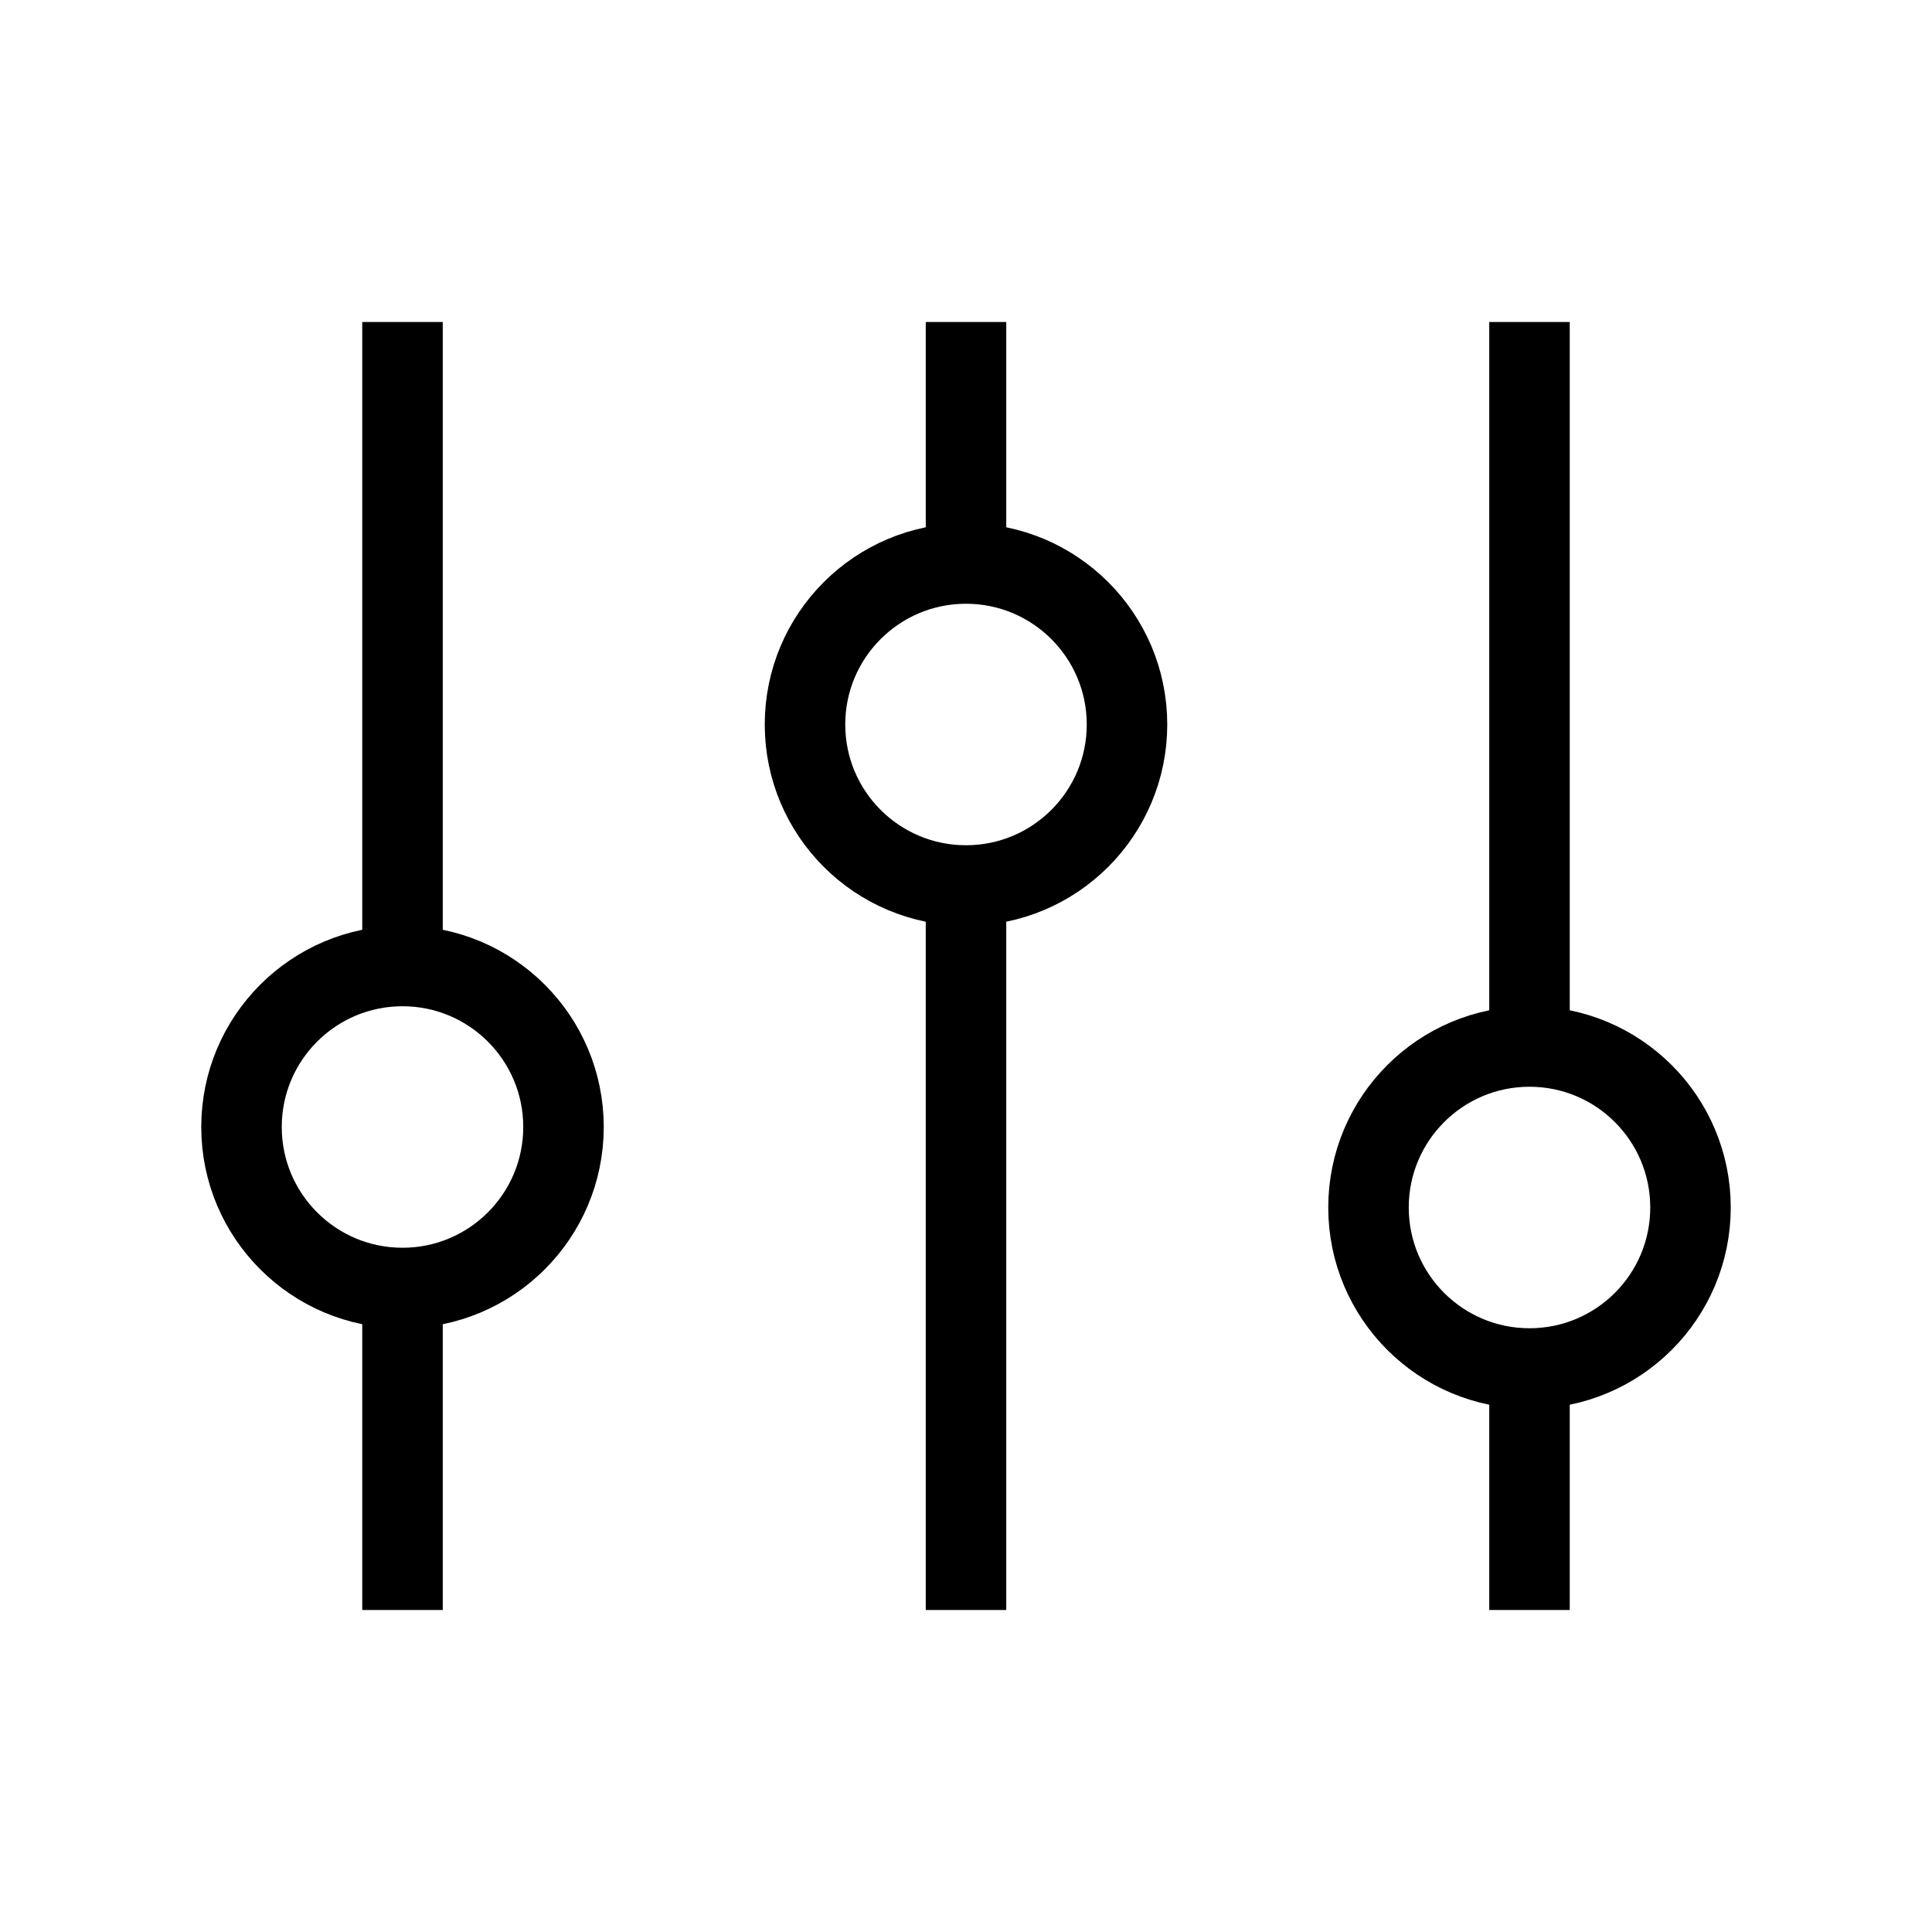 <svg xmlns="http://www.w3.org/2000/svg" width="24px" height="24px" viewBox="0 0 24 24">
    <g fill="none" stroke="currentColor" strokeLinecap="round">
        <path d="M5 12V4m14 16v-3M5 20v-4m14-3V4m-7 3V4m0 16v-9"></path>
        <circle cx="5" cy="14" r="2"></circle>
        <circle cx="12" cy="9" r="2"></circle>
        <circle cx="19" cy="15" r="2"></circle>
    </g>
</svg>